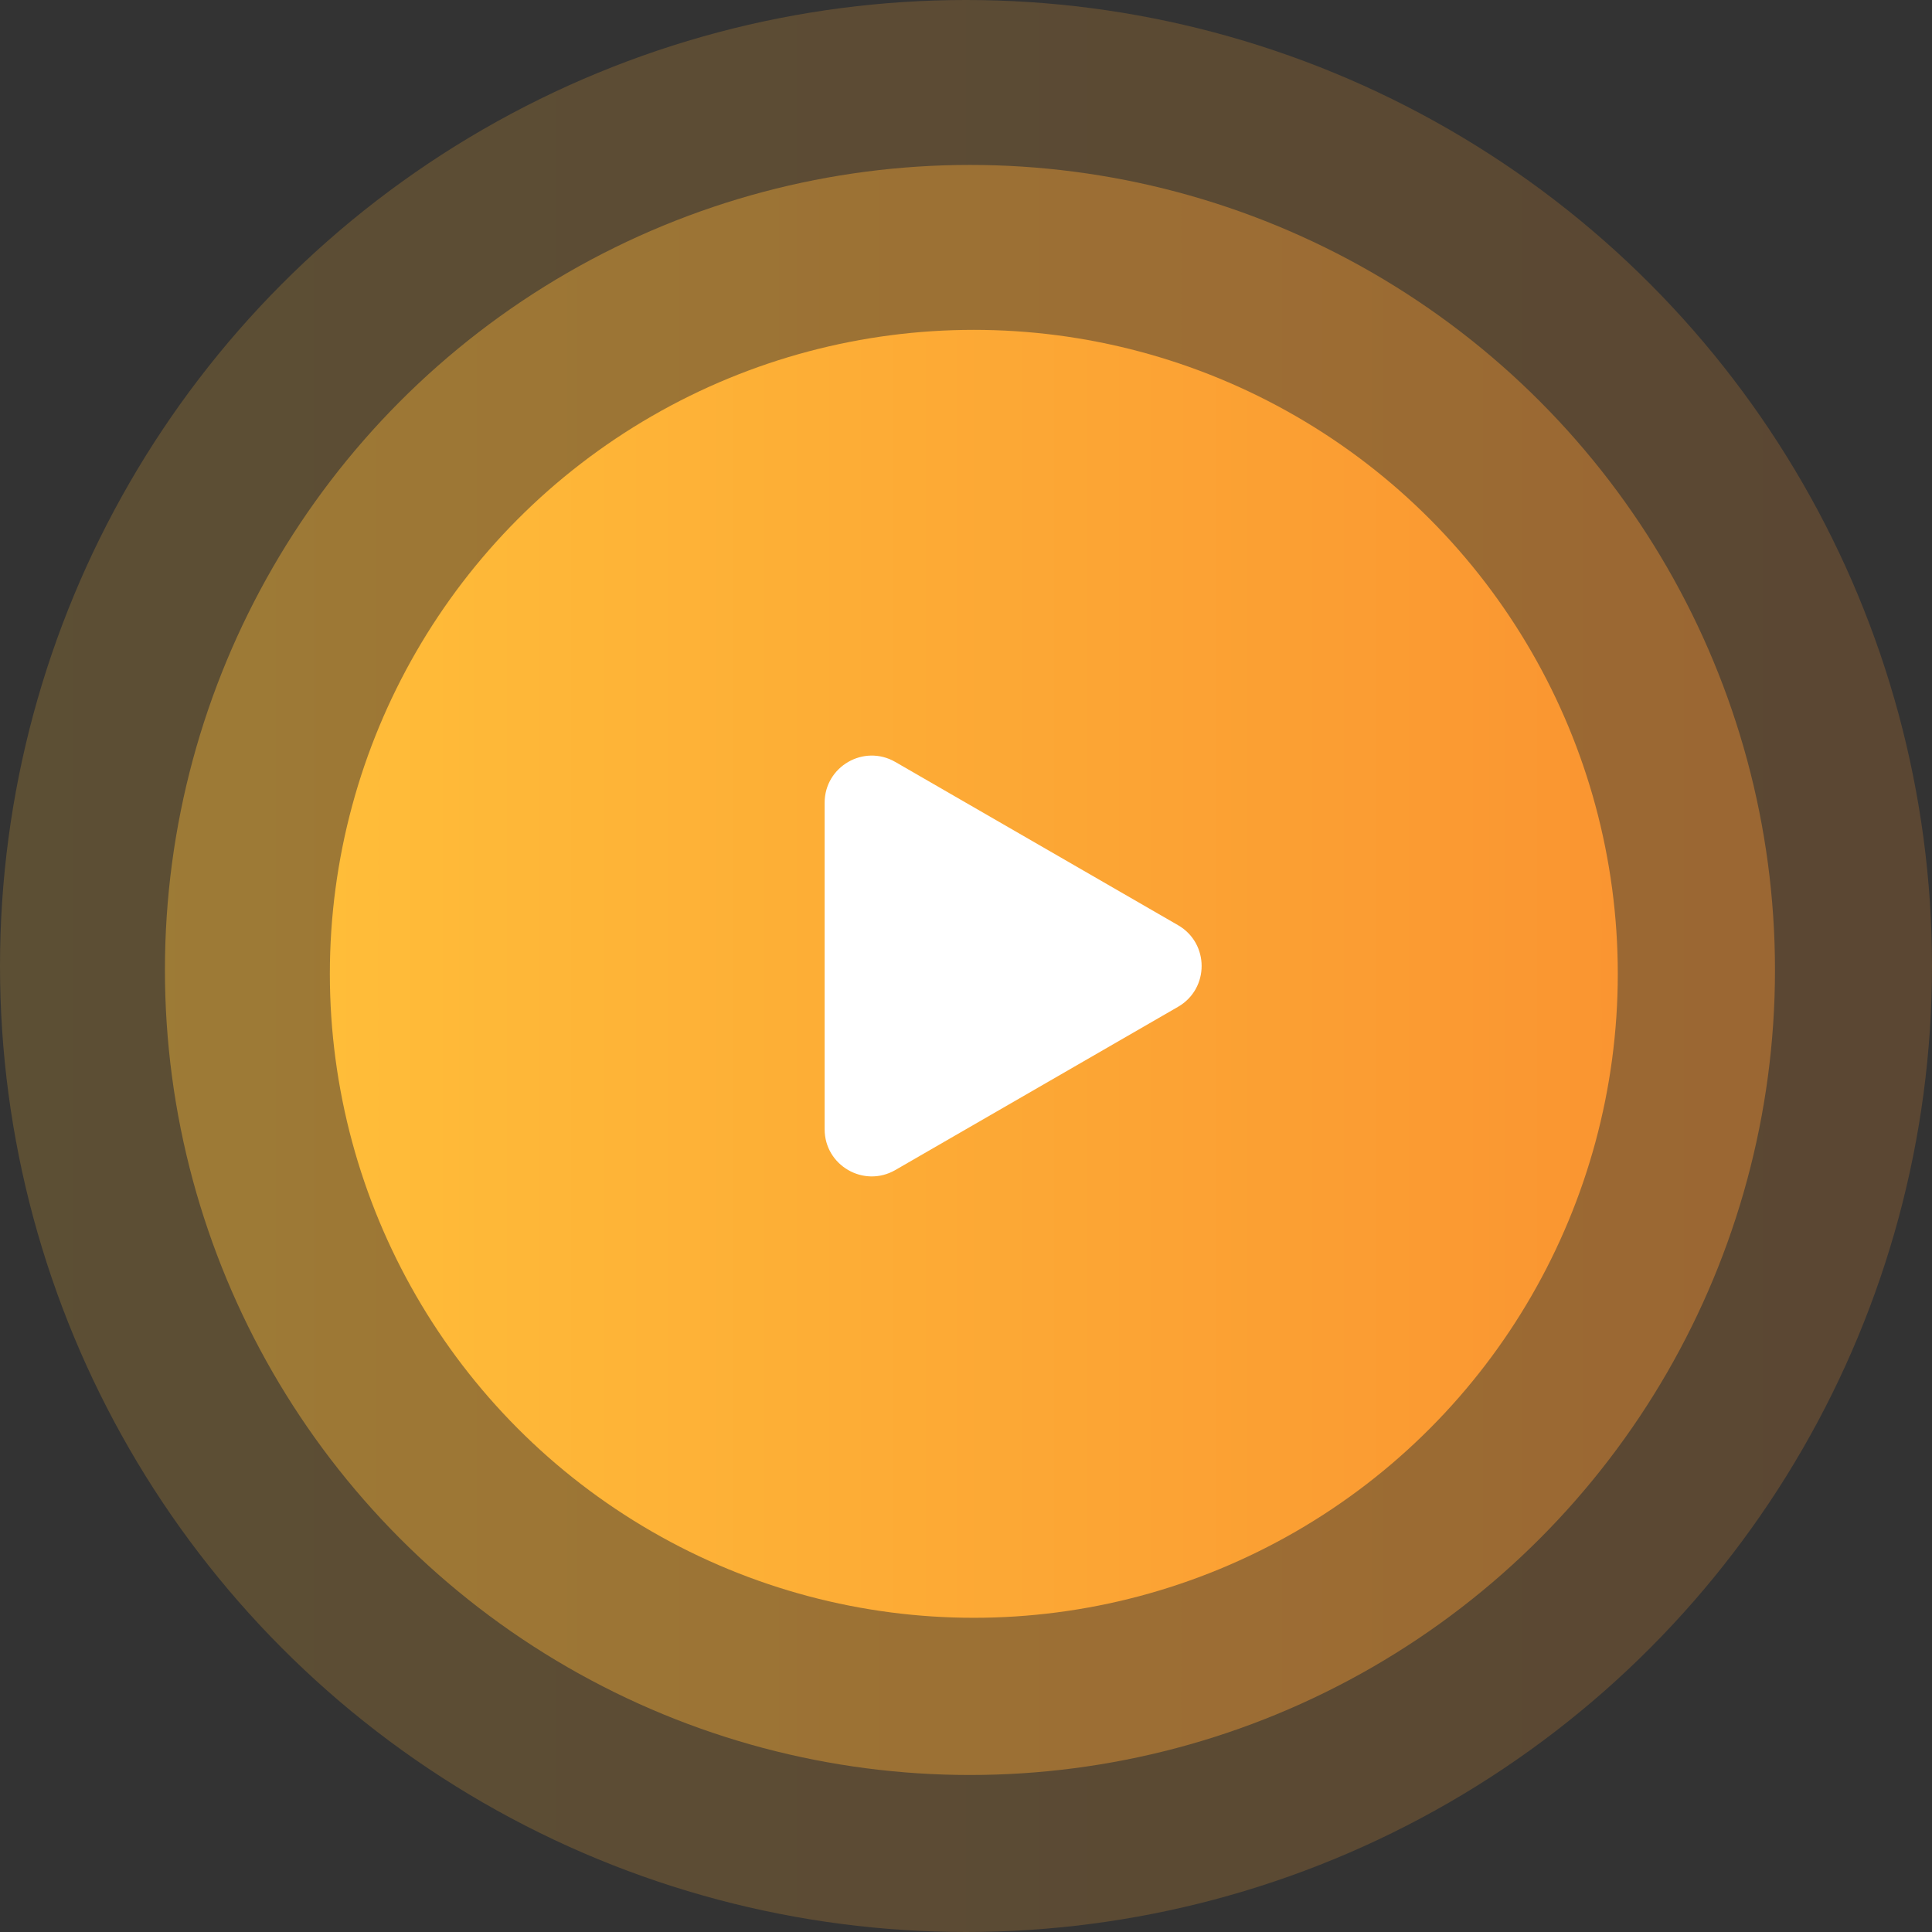 <svg width="41" height="41" viewBox="0 0 41 41" fill="none" xmlns="http://www.w3.org/2000/svg">
<rect x="0" y="0" width="41" height="41" fill="#333333" stroke="none"/>
<circle opacity="0.2" cx="20.5" cy="20.5" r="20.5" fill="url(#paint0_linear_977_4711)"/>
<circle opacity="0.4" cx="20.584" cy="20.584" r="17.084" fill="url(#paint1_linear_977_4711)"/>
<circle cx="20.666" cy="20.666" r="13.666" fill="url(#paint2_linear_977_4711)"/>
<path d="M25 19.634C25.667 20.019 25.667 20.981 25 21.366L19 24.83C18.333 25.215 17.5 24.734 17.5 23.964L17.5 17.036C17.5 16.266 18.333 15.785 19 16.17L25 19.634Z" fill="white"/>
<defs>
<linearGradient id="paint0_linear_977_4711" x1="1.3538e-07" y1="20.5" x2="41" y2="20.5" gradientUnits="userSpaceOnUse">
<stop stop-color="#FFBD39"/>
<stop offset="1" stop-color="#FA9531"/>
<stop offset="1" stop-color="#FA9531"/>
</linearGradient>
<linearGradient id="paint1_linear_977_4711" x1="3.5" y1="20.584" x2="37.667" y2="20.584" gradientUnits="userSpaceOnUse">
<stop stop-color="#FFBD39"/>
<stop offset="1" stop-color="#FA9531"/>
<stop offset="1" stop-color="#FA9531"/>
</linearGradient>
<linearGradient id="paint2_linear_977_4711" x1="7" y1="20.666" x2="34.333" y2="20.666" gradientUnits="userSpaceOnUse">
<stop stop-color="#FFBD39"/>
<stop offset="1" stop-color="#FA9531"/>
<stop offset="1" stop-color="#FA9531"/>
</linearGradient>
</defs>
</svg>
